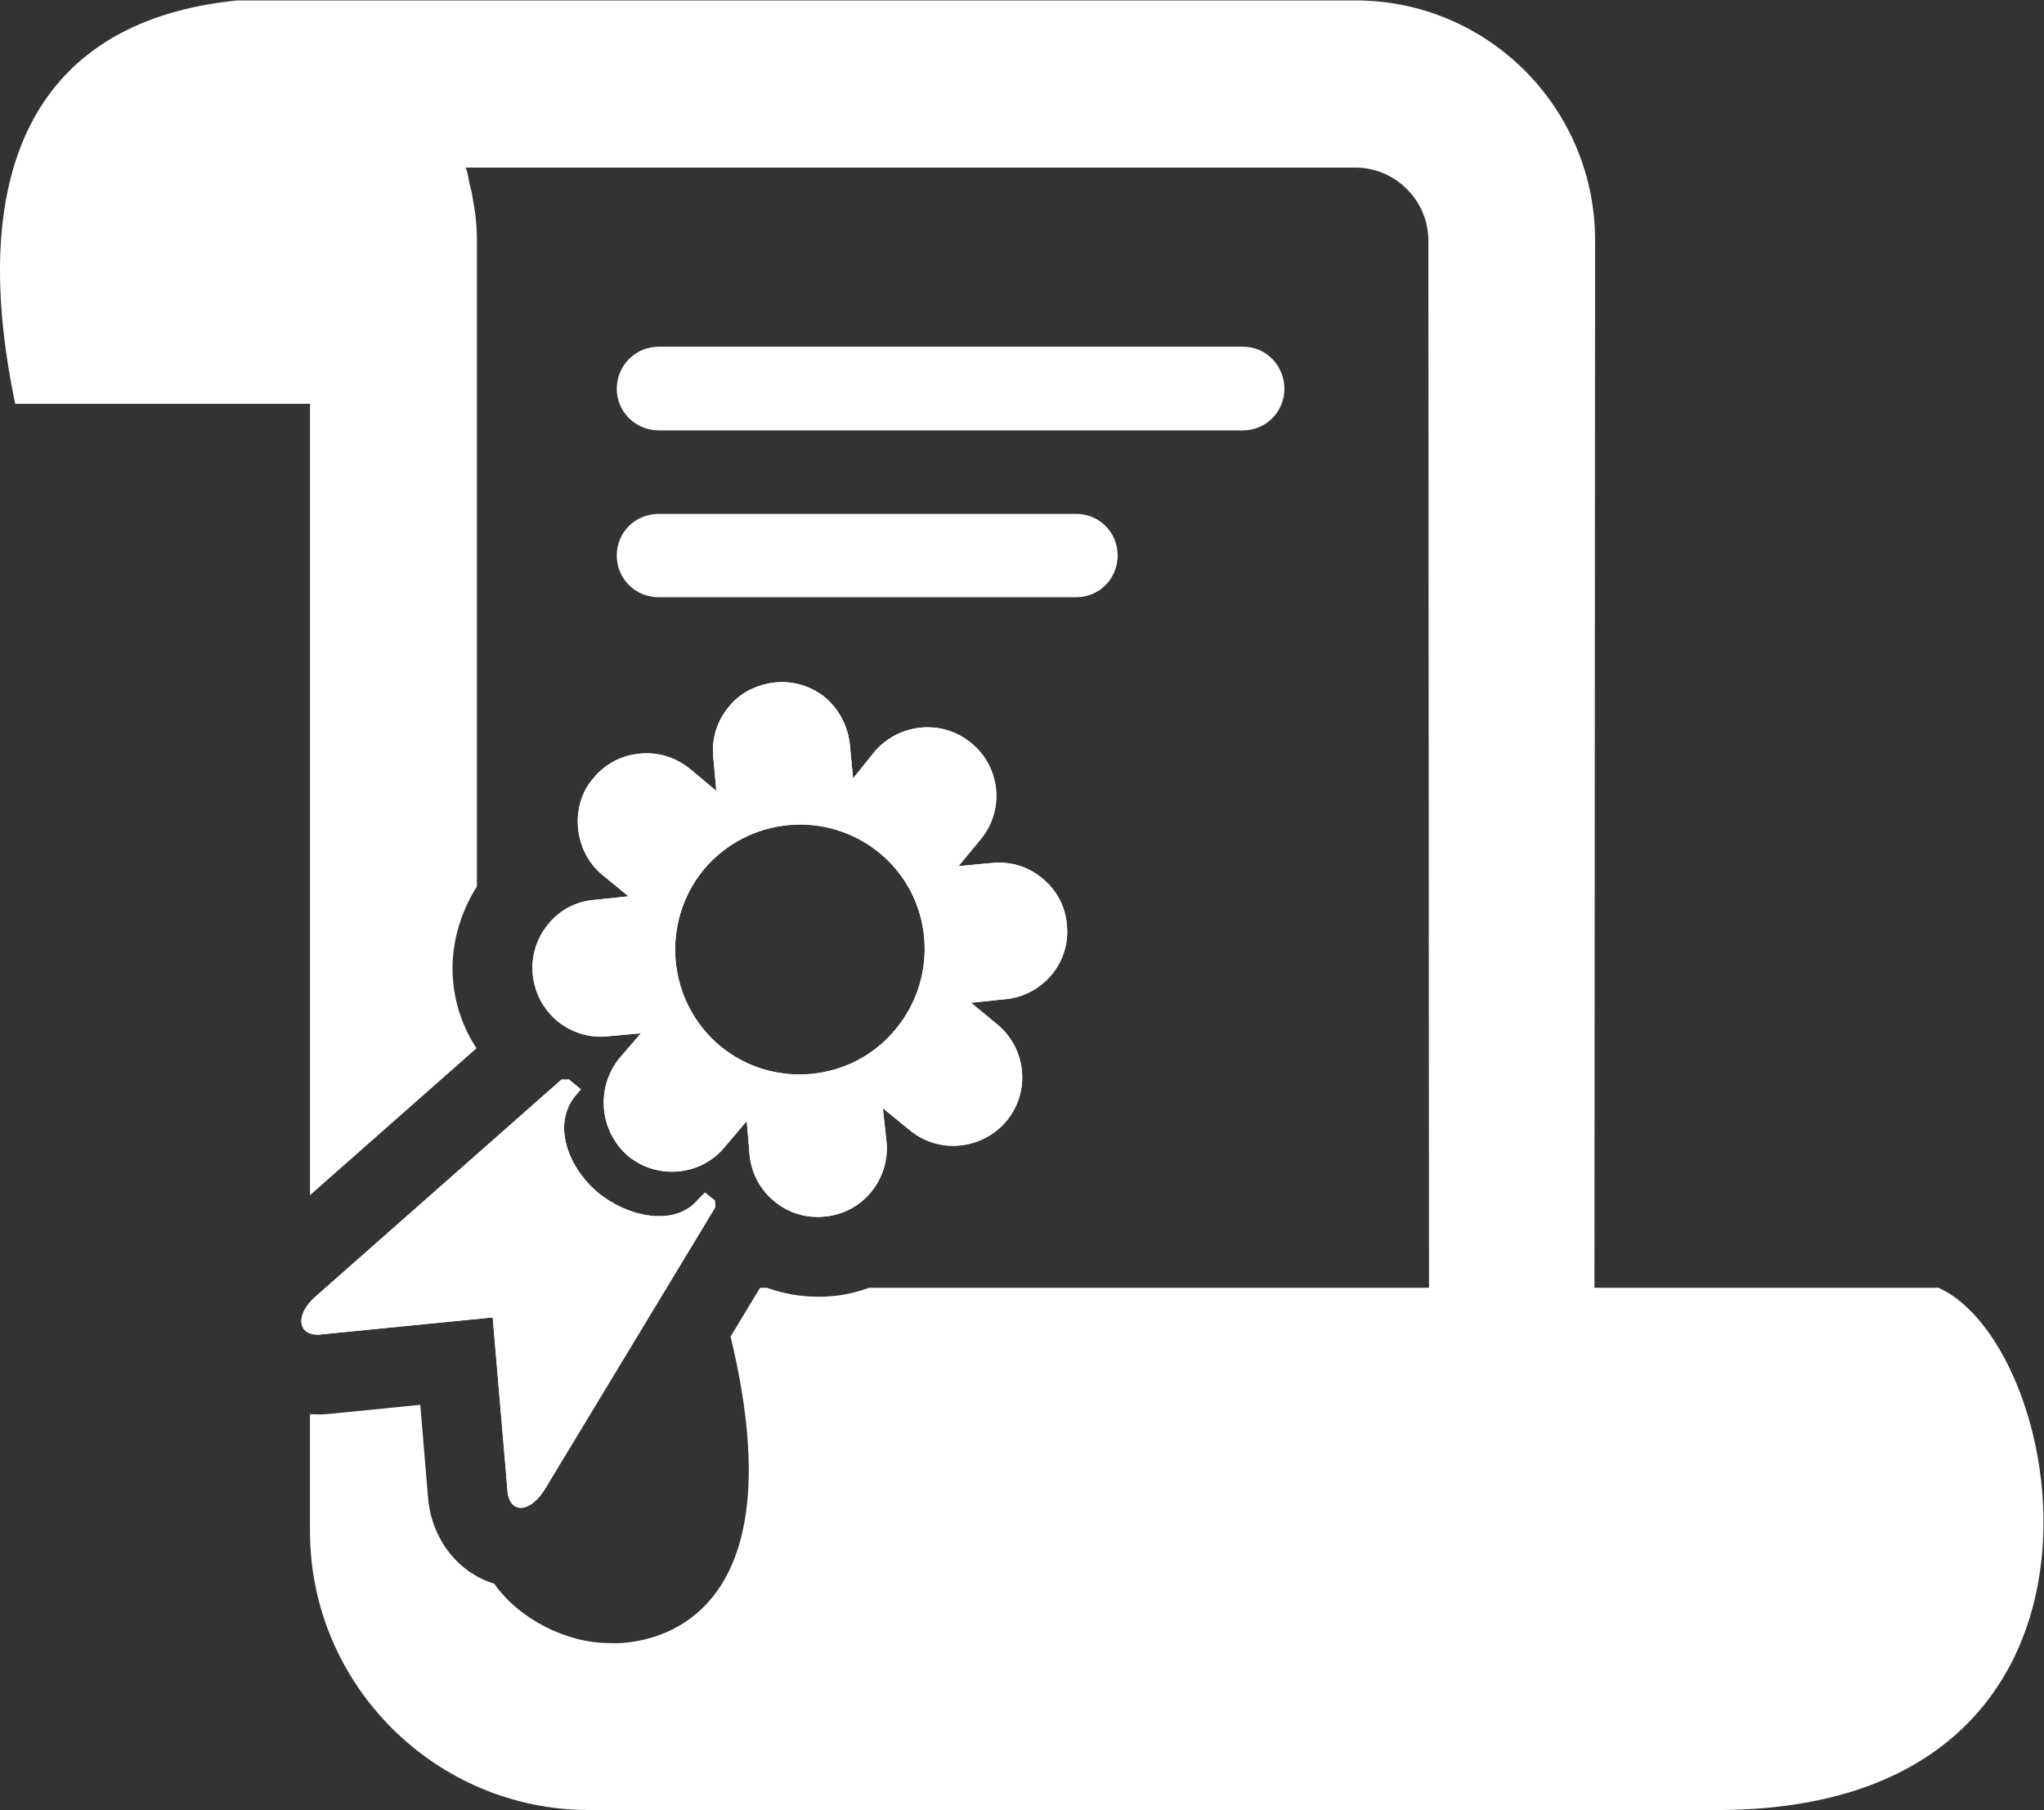 <?xml version="1.0" encoding="UTF-8" standalone="no"?>
<svg
   xmlns:dc="http://purl.org/dc/elements/1.1/"
   xmlns:cc="http://creativecommons.org/ns#"
   xmlns:rdf="http://www.w3.org/1999/02/22-rdf-syntax-ns#"
   xmlns:svg="http://www.w3.org/2000/svg"
   xmlns="http://www.w3.org/2000/svg"
   viewBox="0 0 146.455 129.702"
   height="129.702"
   width="146.455"
   xml:space="preserve"
   id="svg2"
   version="1.1"><rect x="0" y="0" width="146.455" height="129.702" fill="#333333" stroke="none"/><defs
     id="defs6"><clipPath
       id="clipPath18"
       clipPathUnits="userSpaceOnUse"><path
         id="path16"
         d="M 0,97.277 H 109.841 V 0 H 0 Z" /></clipPath></defs><g
     transform="matrix(1.333,0,0,-1.333,0,129.703)"
     id="g10"><g
       id="g12"><g
         clip-path="url(#clipPath18)"
         id="g14"><g
           transform="translate(69.039,76.4)"
           id="g20"><path
             id="path22"
             style="fill:#ffffff;fill-opacity:1;fill-rule:nonzero;stroke:none"
             d="m 0,0 c 0,-1.218 -0.976,-2.234 -2.223,-2.234 h -31.405 c -1.269,0 -2.259,1.016 -2.259,2.234 0,1.24 0.99,2.264 2.259,2.264 H -2.223 C -0.976,2.264 0,1.24 0,0" /></g><g
           transform="translate(60.076,67.443)"
           id="g24"><path
             id="path26"
             style="fill:#ffffff;fill-opacity:1;fill-rule:nonzero;stroke:none"
             d="m 0,0 c 0,-1.248 -0.987,-2.247 -2.224,-2.247 h -22.441 c -1.27,0 -2.259,0.999 -2.259,2.247 0,1.241 0.989,2.234 2.259,2.234 H -2.224 C -0.987,2.234 0,1.241 0,0" /></g><g
           transform="translate(37.892,33.192)"
           id="g28"><path
             id="path30"
             style="fill:#ffffff;fill-opacity:1;fill-rule:nonzero;stroke:none"
             d="M 0,0 -0.33,-0.329 C -1.611,-1.911 -4.187,-1.288 -5.752,0 -7.315,1.312 -8.257,3.635 -6.962,5.205 l 0.293,0.346 -0.646,0.53 c -0.153,-0.012 -0.247,-0.012 -0.389,0 L -20.901,-5.563 c -1.188,-1.018 -0.964,-2.141 0.165,-2.071 l 9.327,0.924 0.8,-9.357 c 0.118,-1.223 1.246,-1.187 2.058,0.212 l 9.105,15.062 c -0.013,0.122 -0.013,0.24 -0.013,0.364 z" /></g><g
           transform="translate(47.301,51.43)"
           id="g32"><path
             id="path34"
             style="fill:#ffffff;fill-opacity:1;fill-rule:nonzero;stroke:none"
             d="m 0,0 c -2.857,2.358 -7.081,1.981 -9.479,-0.877 -2.341,-2.87 -1.954,-7.087 0.87,-9.468 2.846,-2.364 7.104,-1.965 9.445,0.882 C 3.211,-6.605 2.848,-2.365 0,0 m 1.589,-14.874 -1.436,1.171 0.201,-1.83 c 0.176,-2.017 -1.306,-3.804 -3.306,-3.992 -1.012,-0.106 -1.975,0.188 -2.728,0.822 -0.764,0.618 -1.236,1.518 -1.33,2.501 l -0.152,1.81 -1.188,-1.4 c -1.271,-1.552 -3.611,-1.775 -5.187,-0.481 -1.541,1.328 -1.753,3.635 -0.494,5.228 l 1.177,1.37 -1.812,-0.164 c -0.977,-0.106 -1.941,0.223 -2.683,0.822 -0.764,0.653 -1.223,1.536 -1.317,2.517 -0.094,0.983 0.212,1.947 0.847,2.706 0.612,0.759 1.506,1.217 2.458,1.289 l 1.847,0.193 -1.411,1.153 c -0.764,0.641 -1.212,1.534 -1.305,2.517 -0.083,0.982 0.175,1.934 0.834,2.693 0.624,0.753 1.505,1.224 2.482,1.306 0.988,0.106 1.953,-0.206 2.705,-0.824 l 1.412,-1.175 -0.165,1.828 c -0.094,0.965 0.2,1.936 0.835,2.689 0.6,0.758 1.505,1.205 2.494,1.311 0.976,0.1 1.963,-0.212 2.694,-0.812 0.752,-0.653 1.21,-1.536 1.317,-2.517 l 0.176,-1.83 1.152,1.436 c 1.33,1.553 3.658,1.752 5.2,0.465 1.6,-1.312 1.799,-3.641 0.482,-5.205 l -1.165,-1.412 1.799,0.171 c 1.024,0.1 1.953,-0.206 2.706,-0.829 0.777,-0.636 1.235,-1.511 1.317,-2.494 0.212,-2.04 -1.317,-3.828 -3.34,-4.005 L 4.894,-8.034 6.317,-9.205 c 1.564,-1.311 1.776,-3.633 0.482,-5.187 -1.305,-1.552 -3.646,-1.794 -5.21,-0.482" /></g><g
           transform="translate(37.892,33.192)"
           id="g36"><path
             id="path38"
             style="fill:#ffffff;fill-opacity:1;fill-rule:nonzero;stroke:none"
             d="M 0,0 -0.33,-0.329 C -1.611,-1.911 -4.187,-1.288 -5.752,0 -7.315,1.312 -8.257,3.635 -6.962,5.205 l 0.293,0.346 -0.646,0.53 c -0.153,-0.012 -0.247,-0.012 -0.389,0 L -20.901,-5.563 c -1.188,-1.018 -0.964,-2.141 0.165,-2.071 l 9.327,0.924 0.8,-9.357 c 0.118,-1.223 1.246,-1.187 2.058,0.212 l 9.105,15.062 c -0.013,0.122 -0.013,0.24 -0.013,0.364 z" /></g><g
           transform="translate(47.301,51.43)"
           id="g40"><path
             id="path42"
             style="fill:#ffffff;fill-opacity:1;fill-rule:nonzero;stroke:none"
             d="m 0,0 c -2.857,2.358 -7.081,1.981 -9.479,-0.877 -2.341,-2.87 -1.954,-7.087 0.87,-9.468 2.846,-2.364 7.104,-1.965 9.445,0.882 C 3.211,-6.605 2.848,-2.365 0,0 m 1.589,-14.874 -1.436,1.171 0.201,-1.83 c 0.176,-2.017 -1.306,-3.804 -3.306,-3.992 -1.012,-0.106 -1.975,0.188 -2.728,0.822 -0.764,0.618 -1.236,1.518 -1.33,2.501 l -0.152,1.81 -1.188,-1.4 c -1.271,-1.552 -3.611,-1.775 -5.187,-0.481 -1.541,1.328 -1.753,3.635 -0.494,5.228 l 1.177,1.37 -1.812,-0.164 c -0.977,-0.106 -1.941,0.223 -2.683,0.822 -0.764,0.653 -1.223,1.536 -1.317,2.517 -0.094,0.983 0.212,1.947 0.847,2.706 0.612,0.759 1.506,1.217 2.458,1.289 l 1.847,0.193 -1.411,1.153 c -0.764,0.641 -1.212,1.534 -1.305,2.517 -0.083,0.982 0.175,1.934 0.834,2.693 0.624,0.753 1.505,1.224 2.482,1.306 0.988,0.106 1.953,-0.206 2.705,-0.824 l 1.412,-1.175 -0.165,1.828 c -0.094,0.965 0.2,1.936 0.835,2.689 0.6,0.758 1.505,1.205 2.494,1.311 0.976,0.1 1.963,-0.212 2.694,-0.812 0.752,-0.653 1.21,-1.536 1.317,-2.517 l 0.176,-1.83 1.152,1.436 c 1.33,1.553 3.658,1.752 5.2,0.465 1.6,-1.312 1.799,-3.641 0.482,-5.205 l -1.165,-1.412 1.799,0.171 c 1.024,0.1 1.953,-0.206 2.706,-0.829 0.777,-0.636 1.235,-1.511 1.317,-2.494 0.212,-2.04 -1.317,-3.828 -3.34,-4.005 L 4.894,-8.034 6.317,-9.205 c 1.564,-1.311 1.776,-3.633 0.482,-5.187 -1.305,-1.552 -3.646,-1.794 -5.21,-0.482" /></g><g
           transform="translate(104.196,28.076)"
           id="g44"><path
             id="path46"
             style="fill:#ffffff;fill-opacity:1;fill-rule:nonzero;stroke:none"
             d="m 0,0 h -18.491 l 0.035,56.305 c 0,7.121 -5.774,12.897 -12.867,12.897 h -60.105 c -10.655,-1.053 -14.654,-8.799 -11.949,-21.684 h 15.843 V 4.976 l 8.952,7.898 c -0.695,1.053 -1.143,2.293 -1.259,3.605 -0.165,1.805 0.328,3.581 1.281,5.098 v 30.252 4.476 c 0,0.811 -0.093,1.587 -0.247,2.376 -0.023,0.212 -0.093,0.435 -0.152,0.659 -0.06,0.294 -0.082,0.606 -0.213,0.875 h 47.849 c 2.117,0 3.905,-1.758 3.905,-3.923 L -27.384,0 H -57.47 c -0.634,-0.223 -1.305,-0.4 -2,-0.447 -0.27,-0.035 -0.506,-0.035 -0.729,-0.035 -0.988,0 -1.881,0.164 -2.776,0.482 h -0.364 l -1.589,-2.624 c 4.212,-17.383 -6.515,-16.477 -6.515,-16.477 -2.328,0 -4.87,1.311 -6.187,3.193 -1.883,0.565 -3.341,2.323 -3.553,4.563 l -0.422,5.052 -5.011,-0.5 c -0.094,0 -0.165,0 -0.247,-0.017 h -0.271 c -0.14,0 -0.247,0.017 -0.4,0.017 v -6.292 c 0,-8.258 6.74,-14.99 14.997,-14.99 h 60.551 C 11.42,-28.146 7.127,-3.187 0,0" /></g></g></g></g></svg>